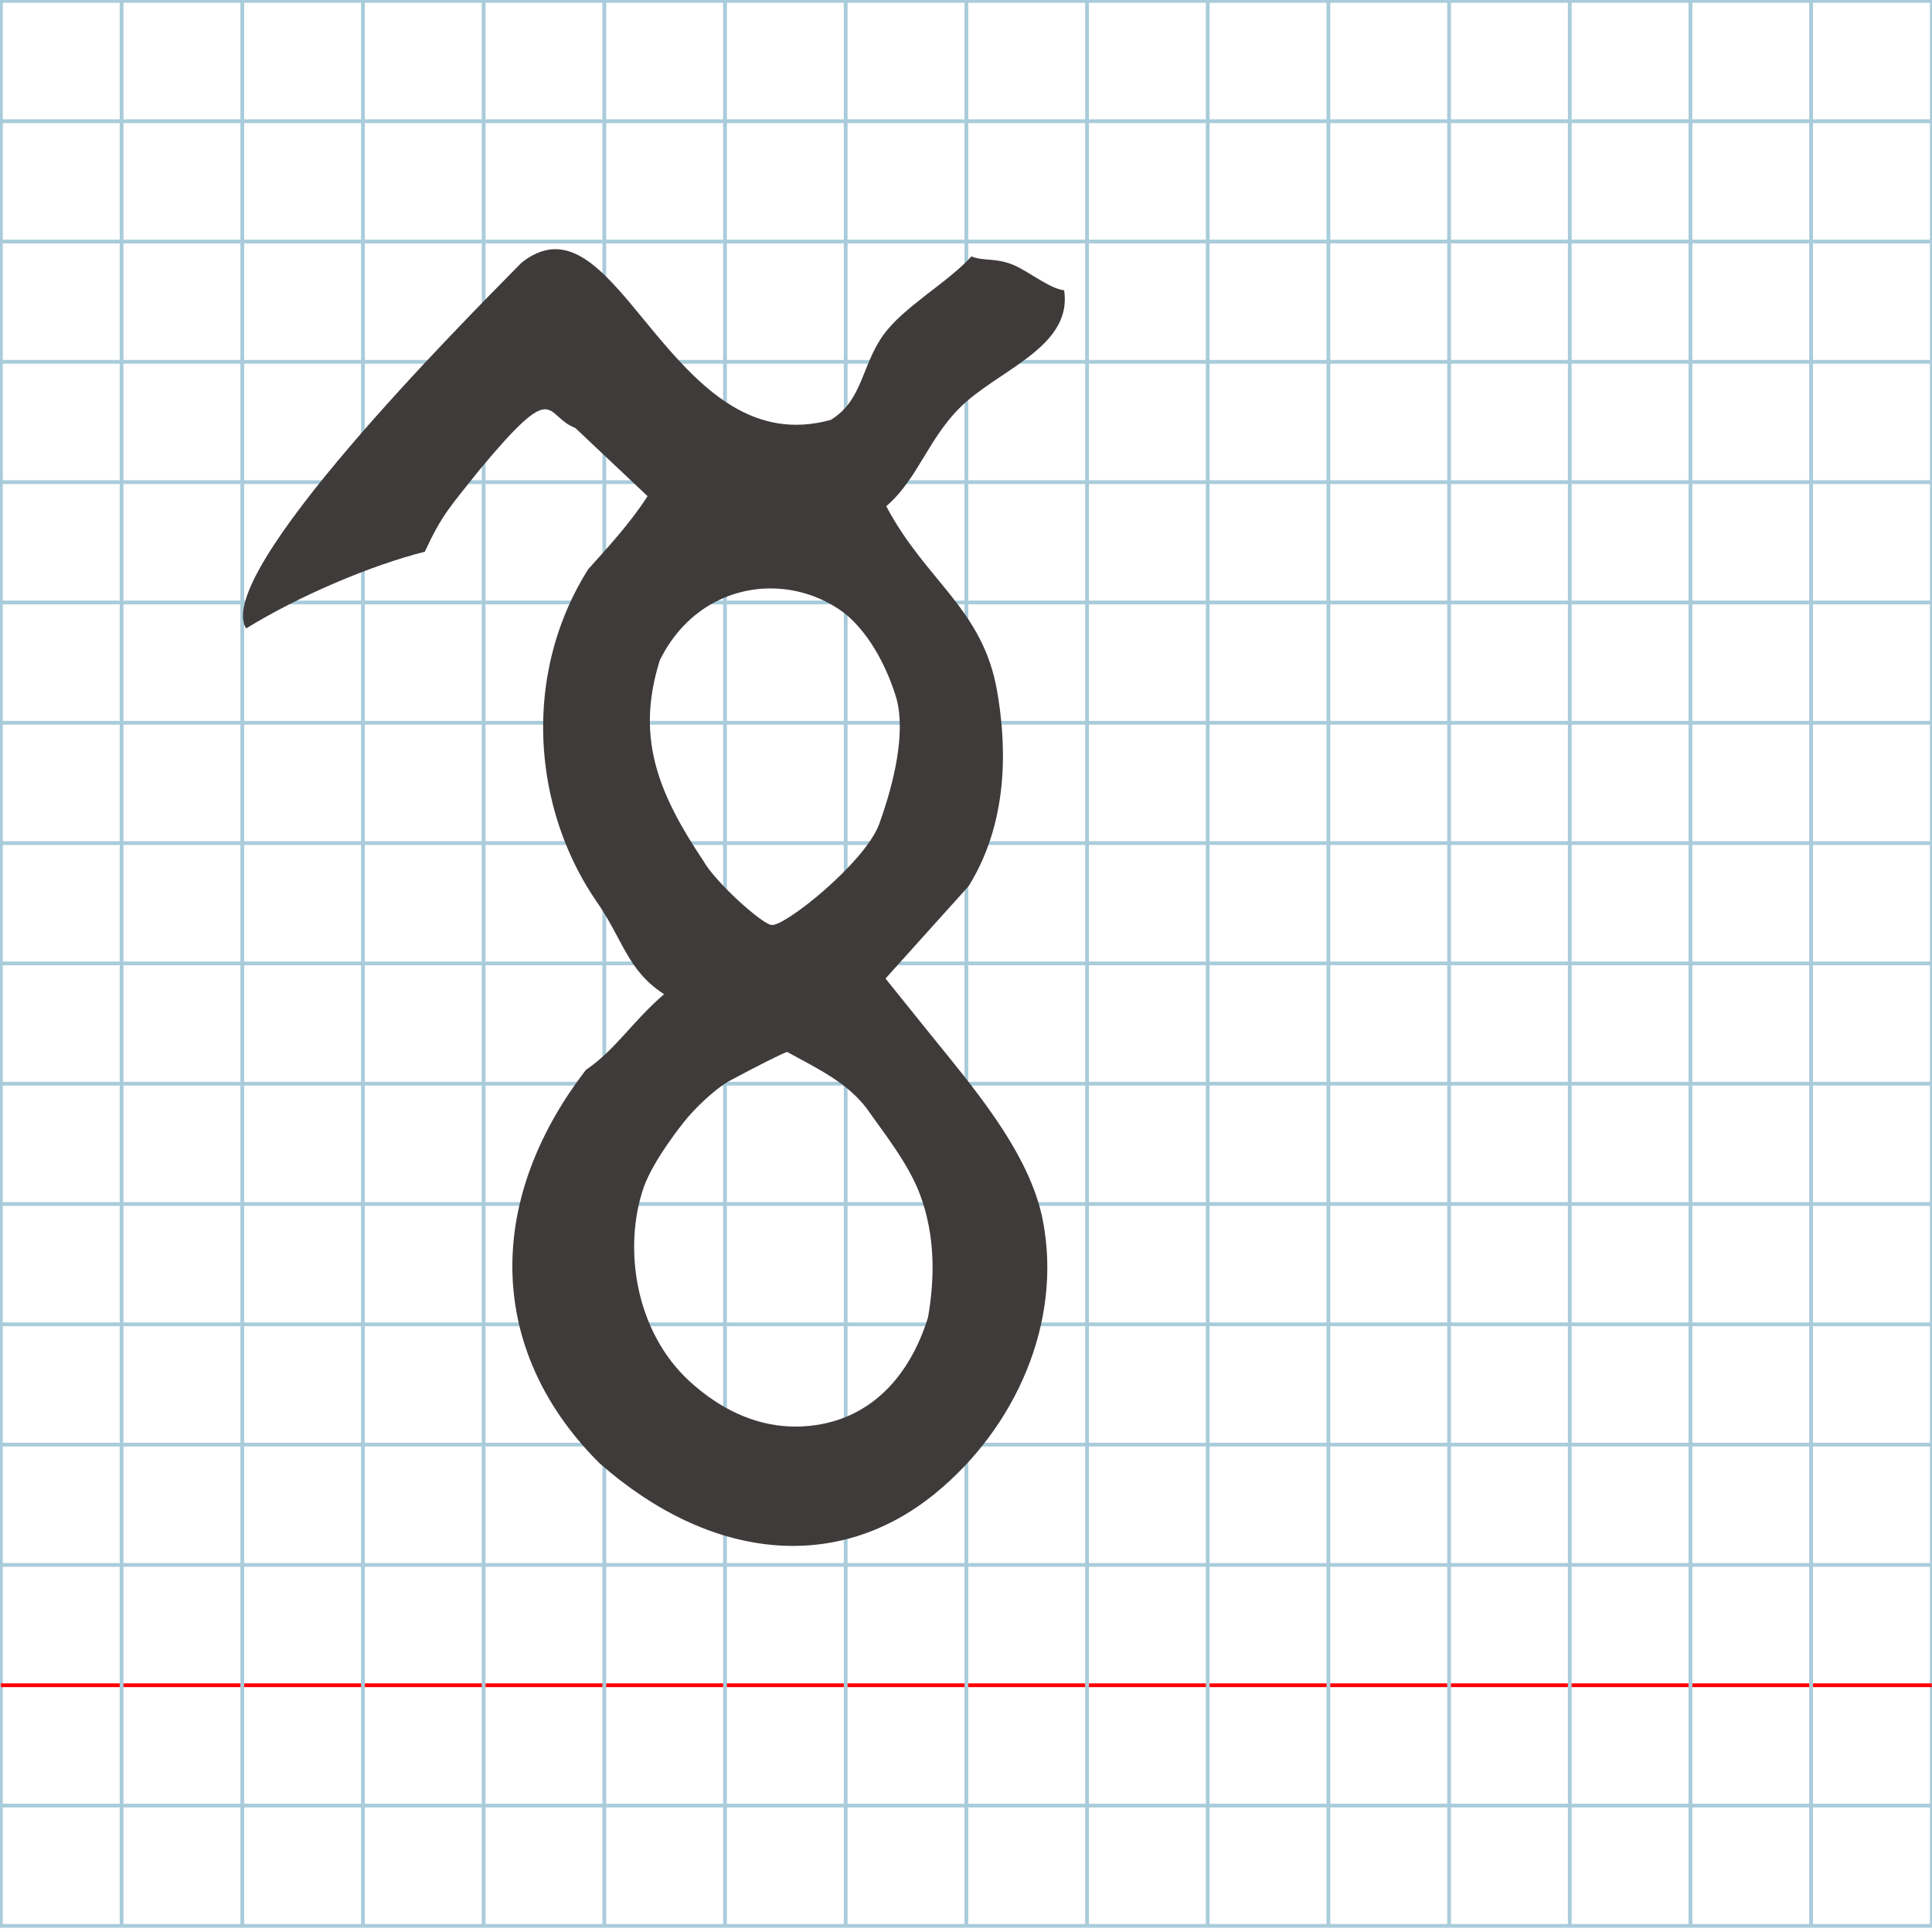<?xml version="1.0" encoding="UTF-8" standalone="no"?>
<svg
   xmlns:dc="http://purl.org/dc/elements/1.1/"
   xmlns:cc="http://creativecommons.org/ns#"
   xmlns:rdf="http://www.w3.org/1999/02/22-rdf-syntax-ns#"
   xmlns:svg="http://www.w3.org/2000/svg"
   xmlns="http://www.w3.org/2000/svg"
   xmlns:sodipodi="http://sodipodi.sourceforge.net/DTD/sodipodi-0.dtd"
   xmlns:inkscape="http://www.inkscape.org/namespaces/inkscape"
   version="1.1"
   id="Layer_1"
   x="0px"
   y="0px"
   width="1000"
   height="1000"
   viewBox="0 0 1000 1000"
   enable-background="new 0 0 512 512"
   xml:space="preserve"
   inkscape:version="0.48.0 r9654"
   sodipodi:docname="hethebrew-x5d7.svg"><title
   id="title3743">Sinai 357</title><defs
   id="defs70" /><sodipodi:namedview
   pagecolor="#ffffff"
   bordercolor="#666666"
   borderopacity="1"
   objecttolerance="10"
   gridtolerance="10"
   guidetolerance="10"
   inkscape:pageopacity="0"
   inkscape:pageshadow="2"
   inkscape:window-width="1152"
   inkscape:window-height="814"
   id="namedview68"
   showgrid="false"
   inkscape:zoom="0.36045873"
   inkscape:cx="1.1499365"
   inkscape:cy="242.04266"
   inkscape:window-x="-8"
   inkscape:window-y="-8"
   inkscape:window-maximized="1"
   inkscape:current-layer="Layer_1" />
   
	<g
   id="Grid"
   transform="matrix(1.952,0,0,1.946,0.476,0.473)">
		<rect
   x="0"
   stroke-miterlimit="10"
   width="512"
   height="512"
   id="rect4"
   y="0"
   style="fill:none;stroke:#a9ccdb;stroke-miterlimit:10" />
		<line
   stroke-miterlimit="10"
   x1="0"
   y1="32"
   x2="512"
   y2="32"
   id="line6"
   style="fill:none;stroke:#a9ccdb;stroke-miterlimit:10" />
		<line
   stroke-miterlimit="10"
   x1="0"
   y1="64"
   x2="512"
   y2="64"
   id="line8"
   style="fill:none;stroke:#a9ccdb;stroke-miterlimit:10" />
		<line
   stroke-miterlimit="10"
   x1="0"
   y1="96"
   x2="512"
   y2="96"
   id="line10"
   style="fill:none;stroke:#a9ccdb;stroke-miterlimit:10" />
		<line
   stroke-miterlimit="10"
   x1="0"
   y1="128"
   x2="512"
   y2="128"
   id="line12"
   style="fill:none;stroke:#a9ccdb;stroke-miterlimit:10" />
		<line
   stroke-miterlimit="10"
   x1="0"
   y1="160"
   x2="512"
   y2="160"
   id="line14"
   style="fill:none;stroke:#a9ccdb;stroke-miterlimit:10" />
		<line
   stroke-miterlimit="10"
   x1="0"
   y1="192"
   x2="512"
   y2="192"
   id="line16"
   style="fill:none;stroke:#a9ccdb;stroke-miterlimit:10" />
		<line
   stroke-miterlimit="10"
   x1="0"
   y1="224"
   x2="512"
   y2="224"
   id="line18"
   style="fill:none;stroke:#a9ccdb;stroke-miterlimit:10" />
		<line
   stroke-miterlimit="10"
   x1="0"
   y1="256"
   x2="512"
   y2="256"
   id="line20"
   style="fill:none;stroke:#a9ccdb;stroke-miterlimit:10" />
		<line
   stroke-miterlimit="10"
   x1="0"
   y1="288"
   x2="512"
   y2="288"
   id="line22"
   style="fill:none;stroke:#a9ccdb;stroke-miterlimit:10" />
		<line
   stroke-miterlimit="10"
   x1="0"
   y1="320"
   x2="512"
   y2="320"
   id="line24"
   style="fill:none;stroke:#a9ccdb;stroke-miterlimit:10" />
		<line
   stroke-miterlimit="10"
   x1="0"
   y1="352"
   x2="512"
   y2="352"
   id="line26"
   style="fill:none;stroke:#a9ccdb;stroke-miterlimit:10" />
		<line
   stroke-miterlimit="10"
   x1="0"
   y1="384"
   x2="512"
   y2="384"
   id="line28"
   style="fill:none;stroke:#a9ccdb;stroke-miterlimit:10" />
		<line
   stroke-miterlimit="10"
   x1="0"
   y1="416"
   x2="512"
   y2="416"
   id="line30"
   style="fill:none;stroke:#a9ccdb;stroke-miterlimit:10" />
		<line
   stroke-miterlimit="10"
   x1="0"
   y1="448"
   x2="512"
   y2="448"
   id="line32"
   style="fill:none;stroke:#ff0000;stroke-miterlimit:10" />
		<line
   stroke-miterlimit="10"
   x1="0"
   y1="480"
   x2="512"
   y2="480"
   id="line34"
   style="fill:none;stroke:#a9ccdb;stroke-miterlimit:10" />
		<line
   stroke-miterlimit="10"
   x1="32"
   y1="0"
   x2="32"
   y2="512"
   id="line36"
   style="fill:none;stroke:#a9ccdb;stroke-miterlimit:10" />
		<line
   stroke-miterlimit="10"
   x1="64"
   y1="0"
   x2="64"
   y2="512"
   id="line38"
   style="fill:none;stroke:#a9ccdb;stroke-miterlimit:10" />
		<line
   stroke-miterlimit="10"
   x1="96"
   y1="0"
   x2="96"
   y2="512"
   id="line40"
   style="fill:none;stroke:#a9ccdb;stroke-miterlimit:10" />
		<line
   stroke-miterlimit="10"
   x1="128"
   y1="0"
   x2="128"
   y2="512"
   id="line42"
   style="fill:none;stroke:#a9ccdb;stroke-miterlimit:10" />
		<line
   stroke-miterlimit="10"
   x1="160"
   y1="0"
   x2="160"
   y2="512"
   id="line44"
   style="fill:none;stroke:#a9ccdb;stroke-miterlimit:10" />
		<line
   stroke-miterlimit="10"
   x1="192"
   y1="0"
   x2="192"
   y2="512"
   id="line46"
   style="fill:none;stroke:#a9ccdb;stroke-miterlimit:10" />
		<line
   stroke-miterlimit="10"
   x1="224"
   y1="0"
   x2="224"
   y2="512"
   id="line48"
   style="fill:none;stroke:#a9ccdb;stroke-miterlimit:10" />
		<line
   stroke-miterlimit="10"
   x1="256"
   y1="0"
   x2="256"
   y2="512"
   id="line50"
   style="fill:none;stroke:#a9ccdb;stroke-miterlimit:10" />
		<line
   stroke-miterlimit="10"
   x1="288"
   y1="0"
   x2="288"
   y2="512"
   id="line52"
   style="fill:none;stroke:#a9ccdb;stroke-miterlimit:10" />
		<line
   stroke-miterlimit="10"
   x1="320"
   y1="0"
   x2="320"
   y2="512"
   id="line54"
   style="fill:none;stroke:#a9ccdb;stroke-miterlimit:10" />
		<line
   stroke-miterlimit="10"
   x1="352"
   y1="0"
   x2="352"
   y2="512"
   id="line56"
   style="fill:none;stroke:#a9ccdb;stroke-miterlimit:10" />
		<line
   stroke-miterlimit="10"
   x1="384"
   y1="0"
   x2="384"
   y2="512"
   id="line58"
   style="fill:none;stroke:#a9ccdb;stroke-miterlimit:10" />
		<line
   stroke-miterlimit="10"
   x1="416"
   y1="0"
   x2="416"
   y2="512"
   id="line60"
   style="fill:none;stroke:#a9ccdb;stroke-miterlimit:10" />
		<line
   stroke-miterlimit="10"
   x1="448"
   y1="0"
   x2="448"
   y2="512"
   id="line62"
   style="fill:none;stroke:#a9ccdb;stroke-miterlimit:10" />
		<line
   stroke-miterlimit="10"
   x1="480"
   y1="0"
   x2="480"
   y2="512"
   id="line64"
   style="fill:none;stroke:#a9ccdb;stroke-miterlimit:10" />
	</g>

<path
   style="fill:#3f3b3b"
   d="m 327.764,158.802 c -19.588,-23.572 -36.308,-39.66 -57.718,-22.933 -29.967,30.459 -160.39,161.157 -142.64,189.417 27.353,-16.901 64.872,-32.786 92.468,-39.703 8.967,-19.347 13.165,-23.357 28.464,-42.563 40.205,-48.296 33.093,-27.646 49.417,-21.525 l 37.43,35.322 c -8.957,13.917 -20.137,26.002 -30.742,37.832 -20.941,33.247 -27.009,71.657 -21.265,107.402 3.746,23.314 12.517,45.494 25.464,64.368 13.834,19.785 15.983,35.848 35.088,48.177 -16.757,14.454 -24.926,28.602 -40.502,39.211 -24.122,31.406 -36.728,64.435 -37.936,96.496 -1.453,38.574 13.594,75.746 44.934,106.998 57.904,50.955 123.479,56.865 173.87,15.671 41.773,-34.15 65.827,-88.685 55.694,-141.215 -6.821,-35.363 -36.827,-69.817 -58.326,-96.53 L 458.335,506.488 501.385,458.644 c 22.454,-36.241 18.744,-77.701 14.706,-100.992 -7.378,-42.555 -36.745,-56.705 -57.373,-95.642 17.306,-14.803 22.245,-37.449 41.713,-54.328 20.232,-17.54 54.593,-29.541 50.375,-57.43 -7.457,-0.752 -18.66,-10.019 -26.465,-13.2 -9.318,-3.798 -15.086,-1.714 -21.546,-4.338 -12.211,13.578 -34.991,25.961 -45.562,40.671 -11.37,15.822 -10.635,33.829 -27.229,43.956 -19.736,5.433 -36.216,1.629 -50.718,-6.998 -19.753,-11.785 -35.846,-32.613 -51.521,-51.542 z m 127.236,267.902 c -7.618,20.15 -49.292,53.226 -55.609,52.035 -4.742,-0.156 -29.228,-22.204 -35.316,-33.128 -11.389,-17.005 -19.768,-32.293 -24.178,-47.794 -4.975,-17.486 -4.899,-35.245 1.608,-56.046 13.862,-28.148 40.236,-39.771 65.046,-36.718 10.855,1.335 21.41,5.48 30.487,12.279 14.578,11.688 23.185,31.408 27.036,44.417 4.621,17.443 -1.007,42.734 -9.074,64.956 z m -6.257,147.21 c 8.112,11.699 21.277,27.966 27.389,44.205 8.124,21.585 7.676,43.974 4.192,63.828 -9.853,31.578 -30.09,51.465 -57.692,55.627 -21.475,3.276 -44.034,-3.048 -65.247,-22.195 -28.885,-26.072 -34.892,-69.883 -24.224,-100.736 4.951,-14.316 20.873,-33.923 20.873,-33.923 4.61,-5.96 15.586,-17.01 24.257,-21.646 14.603,-7.808 26.229,-13.634 29.116,-14.61 17.113,9.346 31.153,16.062 41.337,29.451 z"
   id="path6883"
   inkscape:connector-curvature="0"
   sodipodi:nodetypes="ccccccccscccscsssccscscscscsccccscscccccccsscscccc" />
</svg>
